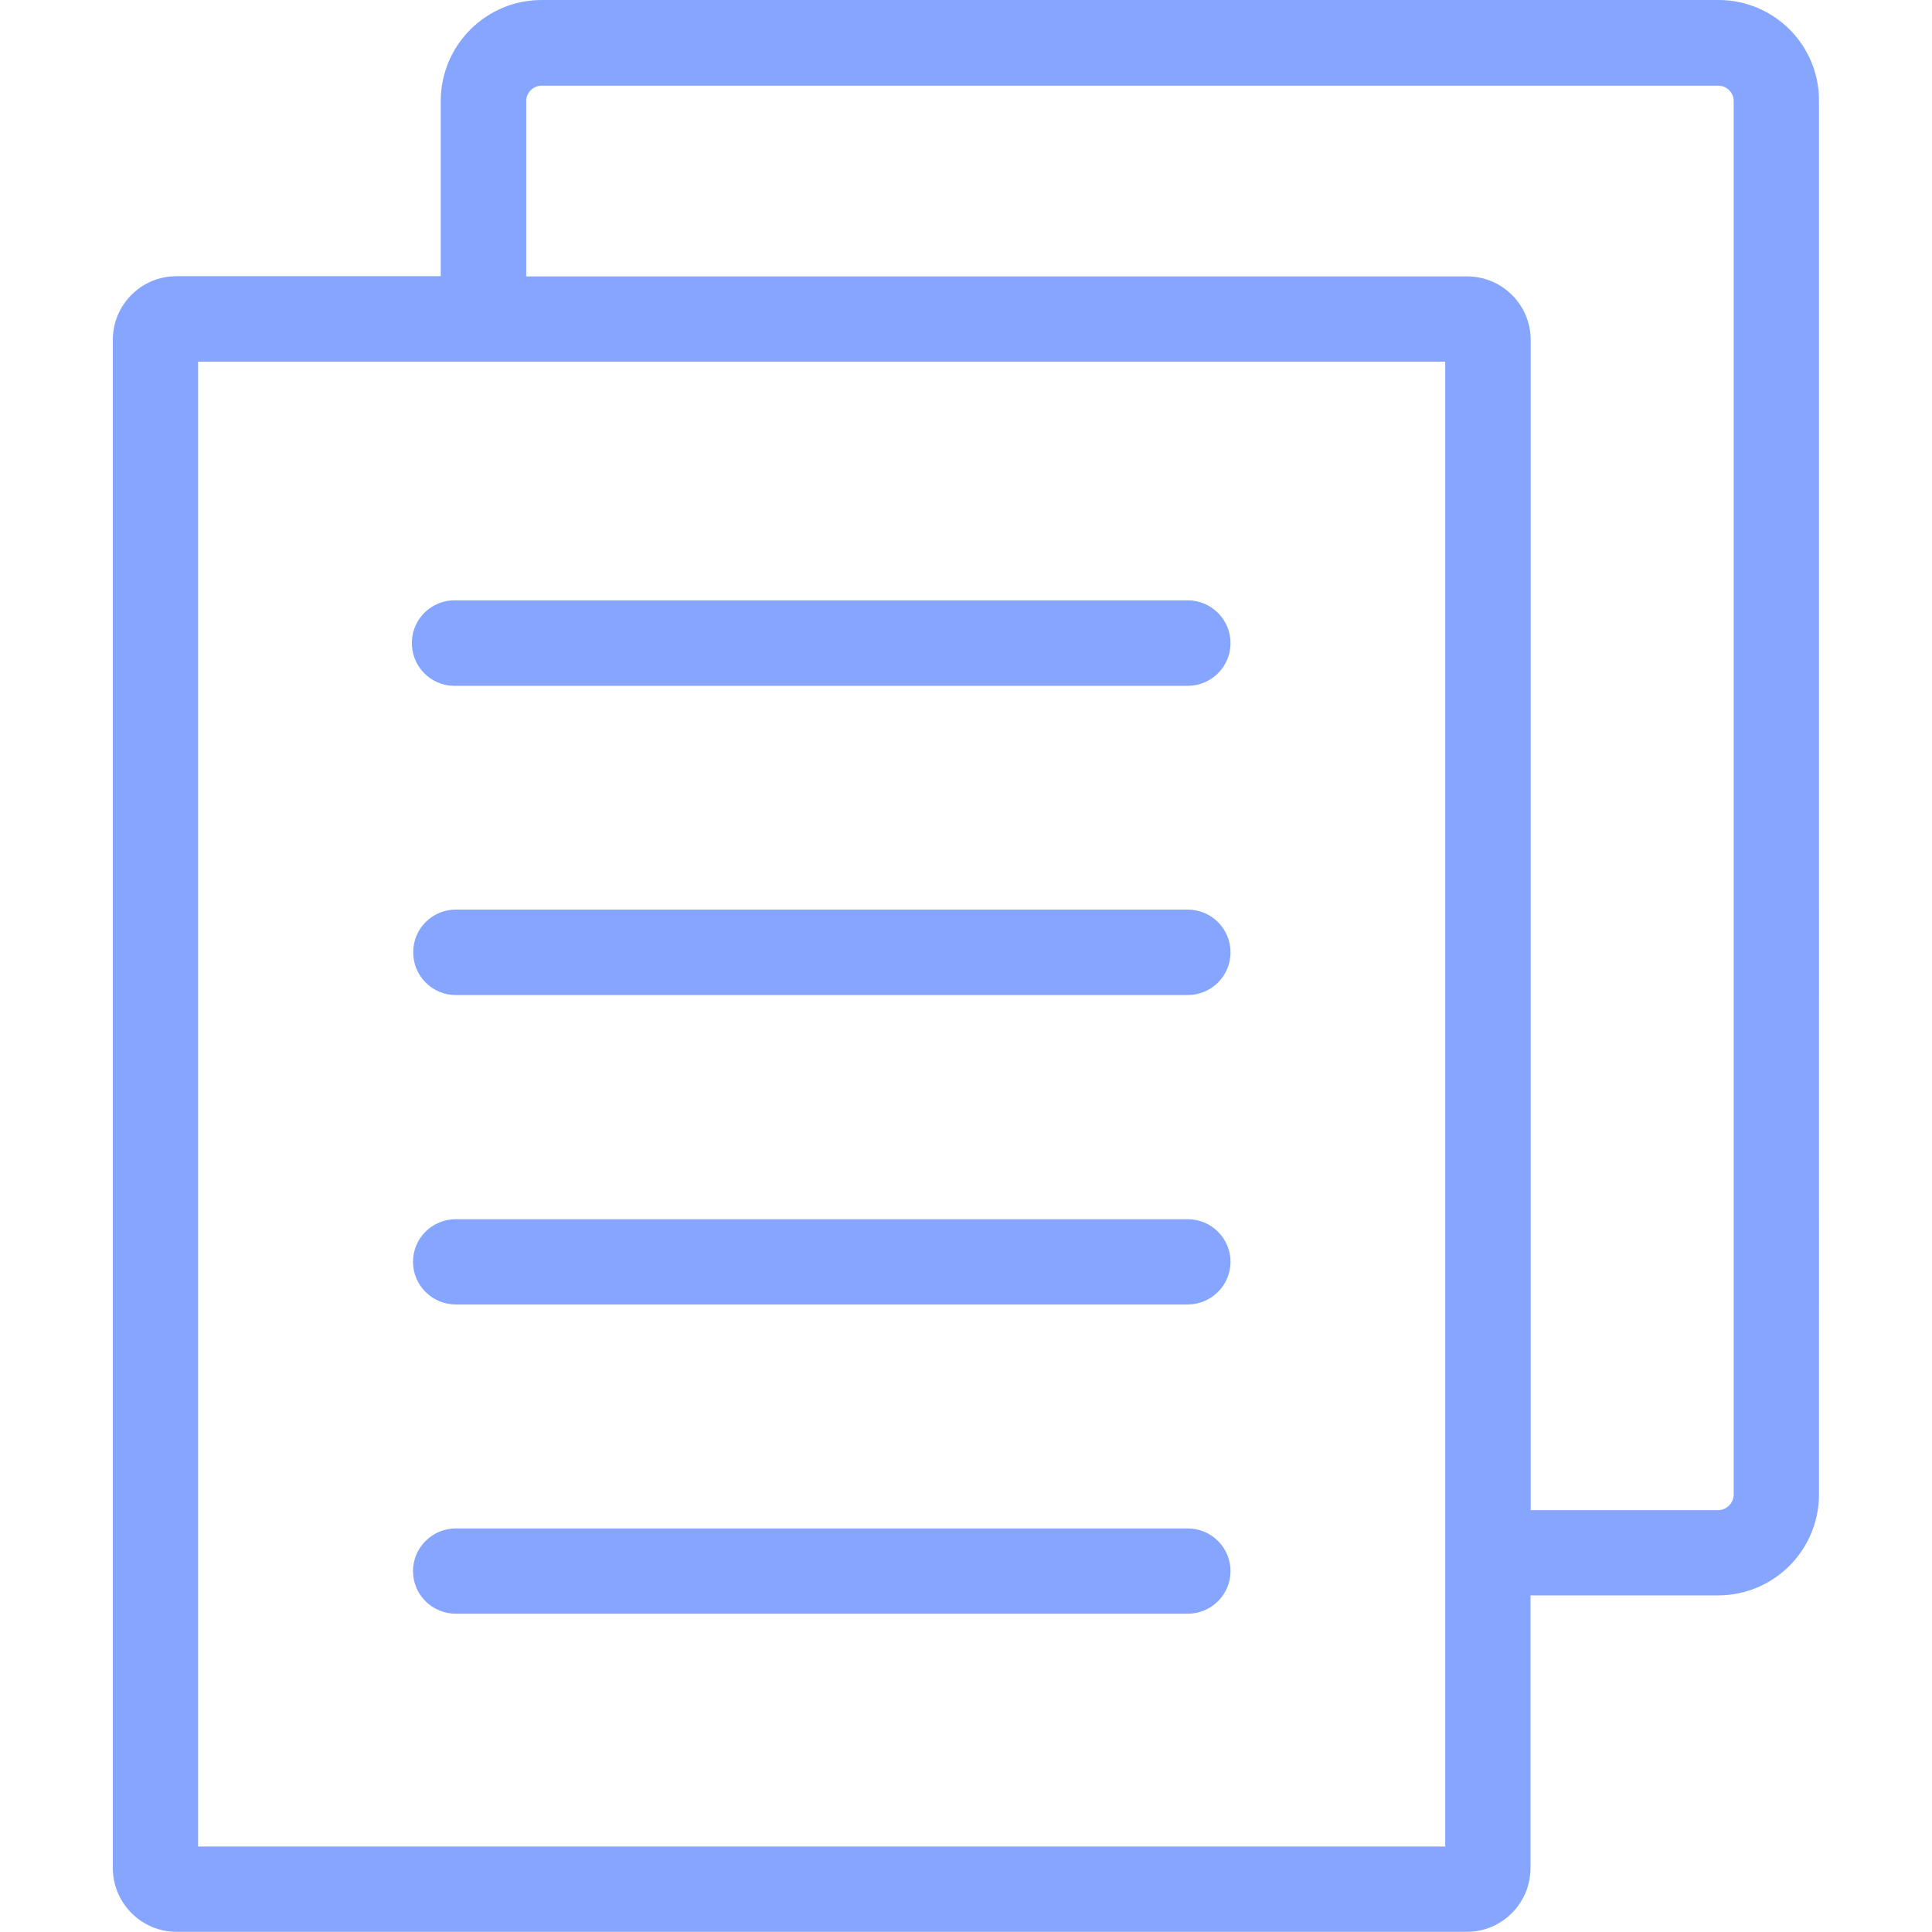<?xml version="1.0" standalone="no"?><!DOCTYPE svg PUBLIC "-//W3C//DTD SVG 1.1//EN" "http://www.w3.org/Graphics/SVG/1.1/DTD/svg11.dtd"><svg t="1616312085437" class="icon" viewBox="0 0 1024 1024" version="1.1" xmlns="http://www.w3.org/2000/svg" p-id="12911" xmlns:xlink="http://www.w3.org/1999/xlink" width="20" height="20"><defs><style type="text/css"></style></defs><path d="M241.6 855.3h387.9c12.5 0 22.7-10.1 22.7-22.6 0-12.5-10.2-22.6-22.7-22.6H241.6c-12.5 0-22.7 10.2-22.7 22.6 0 12.5 10.1 22.6 22.7 22.6-0.1 0 0 0 0 0z m0-491.8h387.9c12.5 0 22.7-10.1 22.7-22.6 0-12.6-10.2-22.7-22.7-22.7H241.6c-12.5-0.4-23 9.5-23.3 22-0.4 12.5 9.5 23 22 23.3h1.3z m0 163.9h387.9c12.5 0 22.7-10.1 22.7-22.6 0-12.6-10.2-22.7-22.7-22.7H241.6c-12.5 0-22.6 10.1-22.6 22.6 0 12.6 10.1 22.7 22.6 22.7z m0 164h387.9c12.5 0 22.7-10.2 22.7-22.6 0-12.5-10.2-22.6-22.7-22.6H241.6c-12.5 0-22.7 10-22.7 22.6 0 12.5 10.2 22.6 22.7 22.6zM910.8 0H287.1c-29.5 0-53.4 23.9-53.5 53.4v93H93.5c-18.6 0-33.7 15.1-33.7 33.7v810c0 18.6 15.2 33.8 33.7 33.8h684c18.6 0 33.7-15.2 33.7-33.8V845.6h99.5c29.5-0.1 53.3-23.9 53.4-53.4V53.4C964.2 23.9 940.3 0 910.8 0zM766 978.7H105v-787h661v787z m152.9-186.5c-0.1 4.5-3.7 8.1-8.1 8.2h-99.5V180.2c0-18.6-15.1-33.7-33.7-33.7H278.9v-93c0-4.4 3.8-8.1 8.2-8.1h623.7c4.3 0 8.1 3.7 8.1 8.1v738.7z" fill="#85a5ff" p-id="12912"></path></svg>
